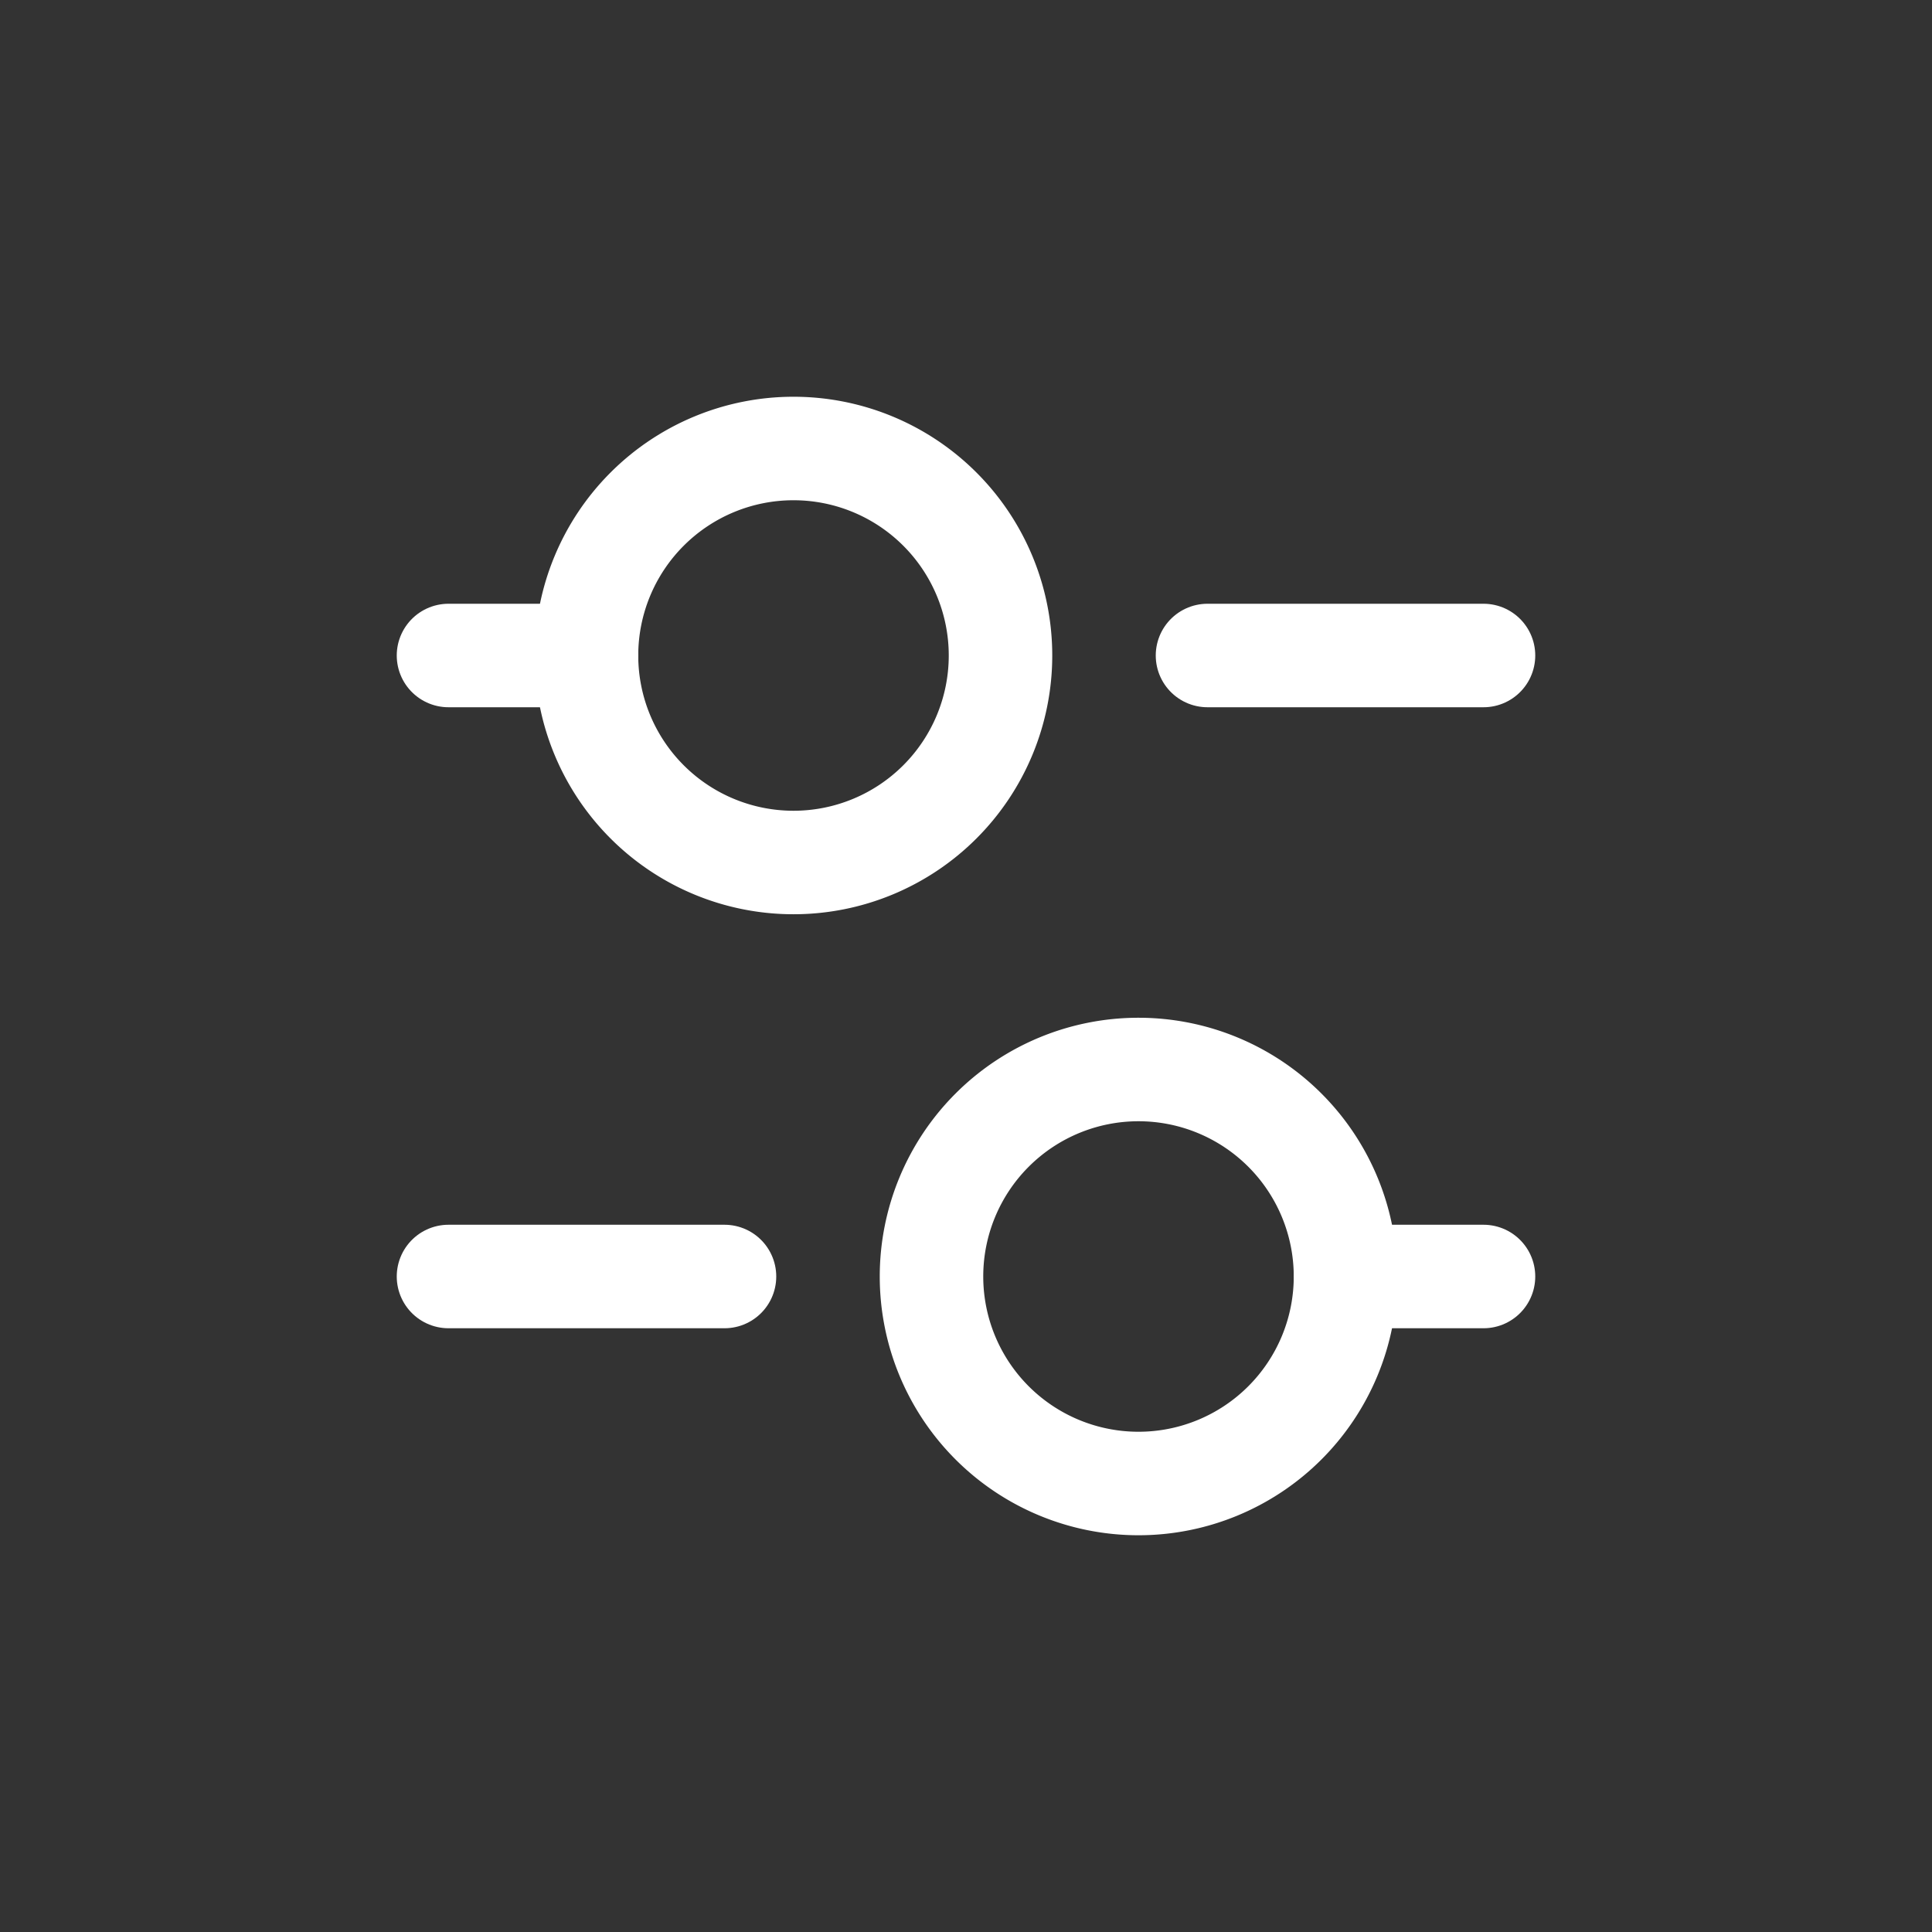 <svg id="Right_Icon" data-name="Right Icon" xmlns="http://www.w3.org/2000/svg" width="28" height="28" viewBox="0 0 28 28">
  <rect x="0" y="0" width="28" height="28" fill="#333333" stroke="none"/>
  <rect id="Glyphs_Toolbar_Edit_background" data-name="Glyphs/Toolbar/Edit background" width="28" height="28" fill="none"/>
  <g id="preferences-circle" transform="translate(6 6)">
    <path id="Shape" d="M0,0H4" transform="translate(11.5 3.5)" fill="none" stroke="#fff" stroke-linecap="round" stroke-linejoin="round" stroke-miterlimit="10" stroke-width="1.5"/>
    <path id="Shape-2" data-name="Shape" d="M0,0H2" transform="translate(0.5 3.5)" fill="none" stroke="#fff" stroke-linecap="round" stroke-linejoin="round" stroke-miterlimit="10" stroke-width="1.5"/>
    <path id="Shape-3" data-name="Shape" d="M4,0H0" transform="translate(0.5 12.5)" fill="none" stroke="#fff" stroke-linecap="round" stroke-linejoin="round" stroke-miterlimit="10" stroke-width="1.5"/>
    <path id="Shape-4" data-name="Shape" d="M2,0H0" transform="translate(13.5 12.5)" fill="none" stroke="#fff" stroke-linecap="round" stroke-linejoin="round" stroke-miterlimit="10" stroke-width="1.5"/>
    <path id="Oval" d="M3,0A3,3,0,1,1,0,3,3,3,0,0,1,3,0Z" transform="translate(2.5 0.5)" fill="none" stroke="#fff" stroke-linecap="round" stroke-linejoin="round" stroke-miterlimit="10" stroke-width="1.5"/>
    <path id="Oval-2" data-name="Oval" d="M3,0A3,3,0,1,1,0,3,3,3,0,0,1,3,0Z" transform="translate(7.5 9.5)" fill="none" stroke="#fff" stroke-linecap="round" stroke-linejoin="round" stroke-miterlimit="10" stroke-width="1.5"/>
  </g>
</svg>

